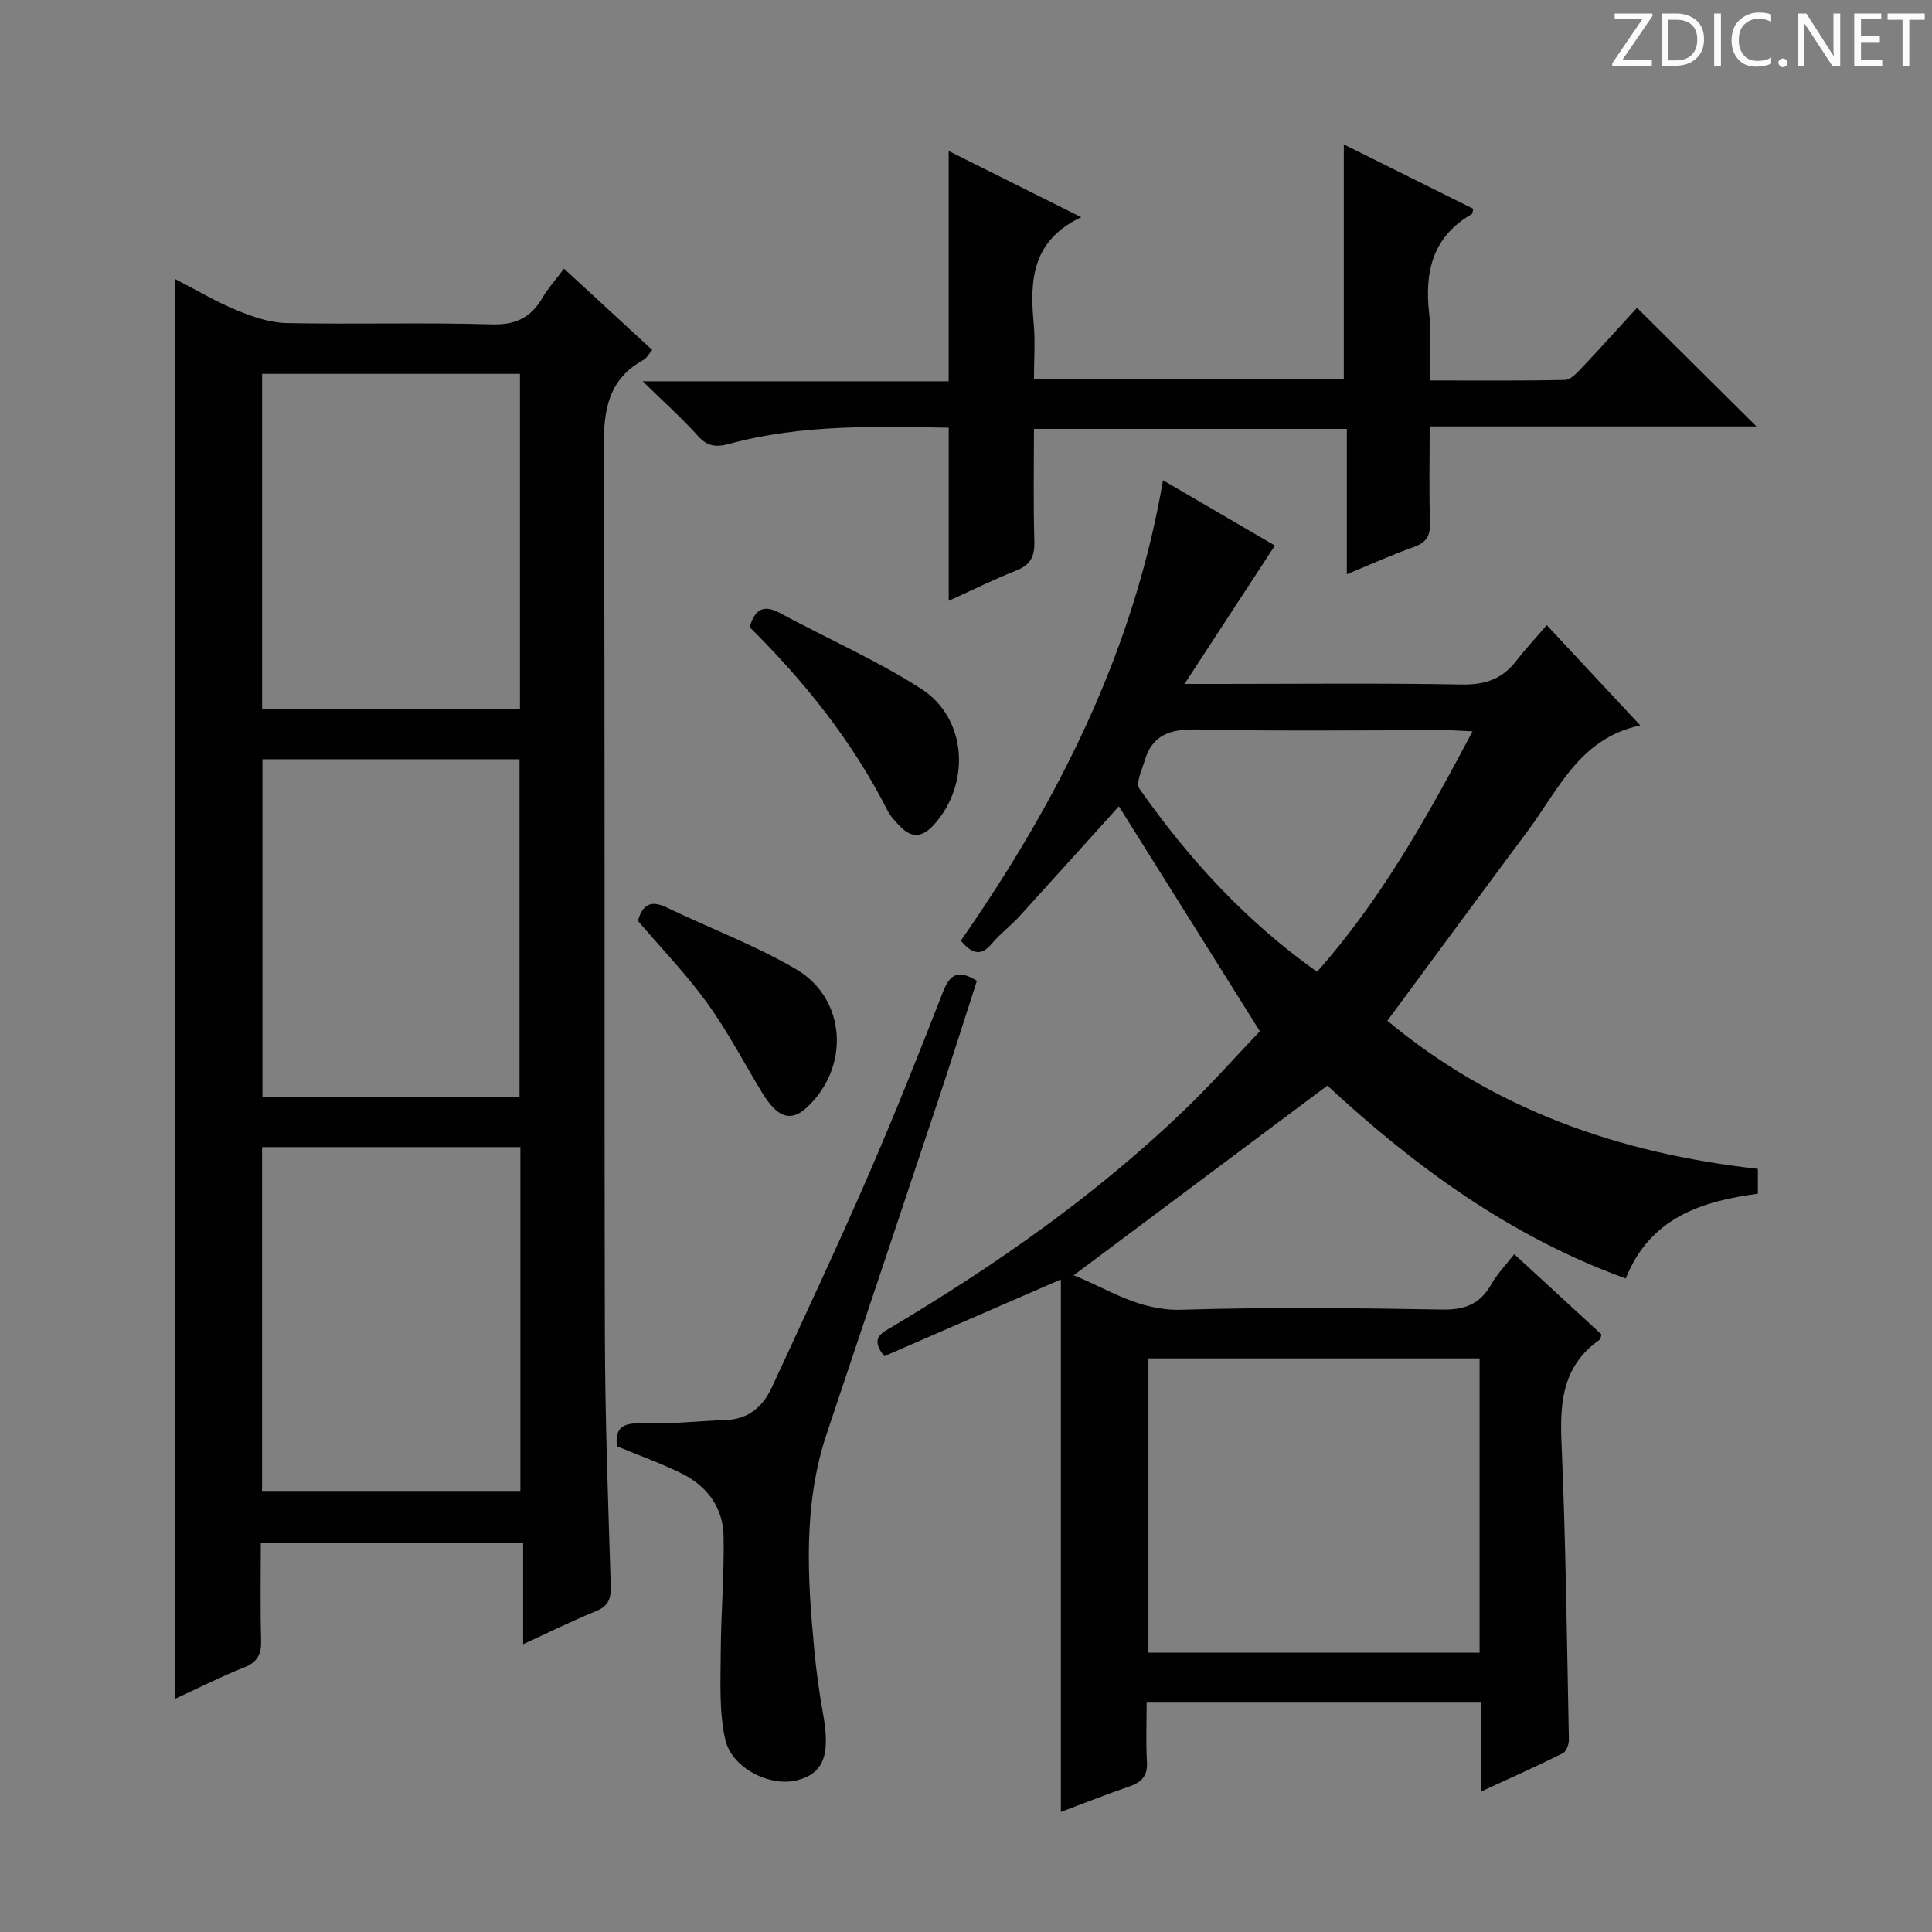 <svg enable-background="new 0 0 400 400" viewBox="0 0 400 400" xmlns="http://www.w3.org/2000/svg"><rect x="0" y="0" width="400" height="400" fill="#808080" stroke="none"/><g fill="#fcfafa"><path d="m342.2 3.2-6.3 9.2h6.1v1.2h-8.2v-.5l6.2-9.1h-5.7v-1.2h7.8v.4z"/><path d="m344 13.7v-10.9h3.1c1.6 0 3 .5 4.1 1.4 1.1 1 1.6 2.2 1.6 3.9s-.5 3-1.6 4-2.5 1.5-4.2 1.5h-3zm1.4-9.6v8.4h1.6c1.4 0 2.5-.4 3.2-1.1.8-.8 1.2-1.8 1.2-3.2s-.4-2.4-1.2-3.1-1.8-1-3.1-1z"/><path d="m356.3 2.8v10.9h-1.4v-10.9z"/><path d="m366.6 13.2c-.8.4-1.8.6-3 .6-1.6 0-2.8-.5-3.7-1.5s-1.4-2.3-1.4-3.9c0-1.7.5-3.2 1.6-4.2s2.4-1.6 4-1.6c1 0 1.9.1 2.6.4v1.5c-.8-.4-1.6-.6-2.6-.6-1.2 0-2.2.4-3 1.2s-1.1 1.9-1.1 3.3c0 1.3.4 2.3 1.1 3.1s1.6 1.1 2.8 1.1c1.1 0 2-.2 2.8-.7v1.3z"/><path d="m368.2 13c0-.3.1-.5.3-.6.2-.2.4-.3.6-.3.3 0 .5.1.7.3s.3.4.3.6-.1.5-.3.6c-.2.2-.4.3-.7.3s-.5-.1-.6-.3c-.2-.2-.3-.4-.3-.6z"/><path d="m381.1 13.7h-1.7l-5.5-8.4c-.2-.2-.3-.5-.4-.7 0 .2.1.8.1 1.5v7.6h-1.4v-10.9h1.8l5.3 8.3c.3.4.4.6.4.8 0-.3-.1-.8-.1-1.6v-7.5h1.4v10.9z"/><path d="m389.7 13.7h-5.8v-10.9h5.6v1.2h-4.2v3.5h3.9v1.2h-3.9v3.7h4.4z"/><path d="m398.4 4.1h-3.1v9.6h-1.4v-9.6h-3.1v-1.3h7.7v1.3z"/></g><path d="m363.95 242v5.14c-11.73 1.58-22.33 4.98-27.36 17.56-23.96-8.69-43.77-23.26-61.77-39.94-17.47 13.06-34.85 26.06-52.52 39.27 7.09 2.85 13.56 7.41 22.33 7.14 17.98-.55 35.99-.36 53.98-.04 4.73.08 7.85-1.17 10.15-5.24 1.21-2.14 2.98-3.96 4.75-6.23 6.17 5.67 12.14 11.17 18.05 16.61-.14.49-.13.94-.33 1.08-7.49 5.19-8.31 12.57-7.95 20.99.89 20.61 1.13 41.24 1.54 61.87.02.95-.54 2.43-1.26 2.79-5.31 2.64-10.74 5.07-16.95 7.94 0-6.63 0-12.37 0-18.43-23.17 0-45.75 0-69.21 0 0 4.04-.18 8.14.06 12.21.17 2.84-.98 4.23-3.54 5.11-4.82 1.67-9.57 3.55-14.28 5.31 0-36.72 0-73.07 0-110.24-12.96 5.63-24.85 10.8-36.56 15.89-3.02-3.74-.59-4.78 1.66-6.11 21.65-12.9 42.2-27.31 60.43-44.81 5.61-5.39 10.78-11.24 15.67-16.37-10.07-16.05-19.67-31.37-29.19-46.56-6.66 7.37-13.6 15.11-20.6 22.79-1.79 1.96-3.98 3.58-5.68 5.62-2.23 2.67-4.11 2.2-6.44-.6 19.96-28.66 35.71-59.47 41.86-95.32 8.29 4.84 15.96 9.31 23.16 13.52-6.01 9.2-11.94 18.29-18.71 28.65h6.88c16.83 0 33.66-.19 50.49.12 4.77.09 8.35-1.08 11.24-4.81 1.92-2.48 4.07-4.78 6.39-7.48 6.74 7.22 12.72 13.64 19.36 20.76-12.52 2.65-16.89 13.23-23.25 21.78-9.63 12.94-19.19 25.94-29.11 39.36 22.09 18.39 47.96 27.46 76.71 30.67zm-57.62 39.24c-23.2 0-45.77 0-68.56 0v60.93h68.56c0-20.48 0-40.55 0-60.93zm-33.65-80.04c13.24-14.93 22.73-31.91 32.19-49.78-2.4-.11-4-.24-5.59-.24-17.14-.01-34.28.23-51.41-.15-5.53-.12-9.32 1.04-10.92 6.58-.55 1.88-1.84 4.56-1.06 5.66 10.15 14.49 21.99 27.42 36.79 37.93z" fill="#010102"/><path d="m116.77 55.62c6.27 5.78 12.13 11.18 18.26 16.83-.62.73-1.08 1.66-1.82 2.07-7.22 3.99-8.24 10.24-8.2 17.98.29 61.13.07 122.27.22 183.4.04 17.47.67 34.93 1.22 52.4.09 2.73-.49 4.22-3.1 5.29-4.89 1.99-9.63 4.34-15.04 6.83 0-7.22 0-13.92 0-21.01-18.2 0-35.91 0-54.31 0 0 6.64-.13 13.41.06 20.16.08 2.86-.69 4.53-3.51 5.65-4.75 1.88-9.32 4.21-14.33 6.51 0-98.18 0-195.78 0-293.98 4.31 2.22 8.41 4.67 12.78 6.48 3.26 1.35 6.84 2.58 10.3 2.66 14.15.29 28.32-.15 42.47.27 4.99.15 8.13-1.39 10.53-5.5 1.17-2 2.75-3.74 4.47-6.04zm-9.03 253.06c0-23.89 0-47.42 0-71.19-17.95 0-35.64 0-53.48 0v71.19zm-53.4-151.49v69.99h53.22c0-23.59 0-46.77 0-69.99-17.87 0-35.32 0-53.22 0zm53.31-10.41c0-23.44 0-46.47 0-69.38-18.06 0-35.77 0-53.38 0v69.38z" fill="#010102"/><path d="m196.42 88.55c-15.24-.26-30.5-.71-45.44 3.35-2.64.72-4.49.57-6.46-1.62-3.28-3.65-6.97-6.95-11.46-11.34h63.35c0-16.01 0-31.54 0-47.68 9.08 4.54 18.05 9.02 27.45 13.71-10.19 4.8-10.68 13.01-9.85 21.93.35 3.75.06 7.57.06 11.63h64.15c0-16.01 0-32.04 0-48.63 8.89 4.42 17.86 8.88 26.81 13.33-.15.52-.14 1-.35 1.12-8.15 4.71-9.78 12.03-8.77 20.72.5 4.27.09 8.64.09 13.7 9.49 0 18.75.09 28.01-.11 1.18-.03 2.49-1.45 3.46-2.48 4.08-4.32 8.05-8.74 11.45-12.46 8.25 8.19 16.34 16.23 24.74 24.57-22.35 0-44.71 0-67.66 0 0 7.04-.15 13.48.07 19.91.1 2.79-.81 4.16-3.43 5.08-4.48 1.59-8.82 3.56-13.79 5.61 0-10.43 0-20.06 0-30.09-21.59 0-42.82 0-64.78 0 0 7.79-.15 15.55.08 23.29.09 3.11-.79 4.86-3.74 6.03-4.6 1.82-9.04 4.03-13.99 6.27 0-12.1 0-23.73 0-35.84z" fill="#010102"/><path d="m127.74 299.44c-.47-3.8 1.18-4.89 5.12-4.75 5.78.2 11.59-.49 17.39-.69 4.75-.16 7.73-2.8 9.58-6.82 6.68-14.48 13.46-28.92 19.82-43.54 5.49-12.63 10.58-25.44 15.58-38.27 1.44-3.71 3.18-4.69 7.03-2.31-2.62 8.1-5.2 16.26-7.9 24.39-7.7 23.13-15.45 46.24-23.19 69.36-4.93 14.73-4 29.8-2.57 44.88.42 4.45 1.04 8.9 1.83 13.31 1.49 8.31.11 12.1-5.26 13.55-5.61 1.52-13.69-2.38-15.04-8.5-1.26-5.71-.94-11.81-.91-17.74.03-8.09.74-16.19.59-24.27-.1-5.93-3.44-10.4-8.73-13-4.3-2.11-8.83-3.73-13.34-5.6z" fill="#010102"/><path d="m155.19 129.83c1.07-3.5 2.75-4.81 6.21-2.95 9.75 5.26 19.98 9.75 29.28 15.7 9.62 6.16 10.34 19.82 2.59 28.27-2.24 2.44-4.42 2.76-6.77.39-1.04-1.05-2.11-2.17-2.77-3.47-7.29-14.35-17.21-26.73-28.54-37.94z" fill="#010102"/><path d="m132.07 190.66c.94-3.37 2.69-4.36 5.91-2.8 8.93 4.3 18.3 7.81 26.82 12.79 10.61 6.21 11.2 20.65 1.99 28.86-2.3 2.05-4.45 2.03-6.56-.05-.93-.92-1.7-2.04-2.39-3.16-3.8-6.22-7.17-12.75-11.43-18.64-4.25-5.9-9.37-11.18-14.34-17z" fill="#010102"/></svg>